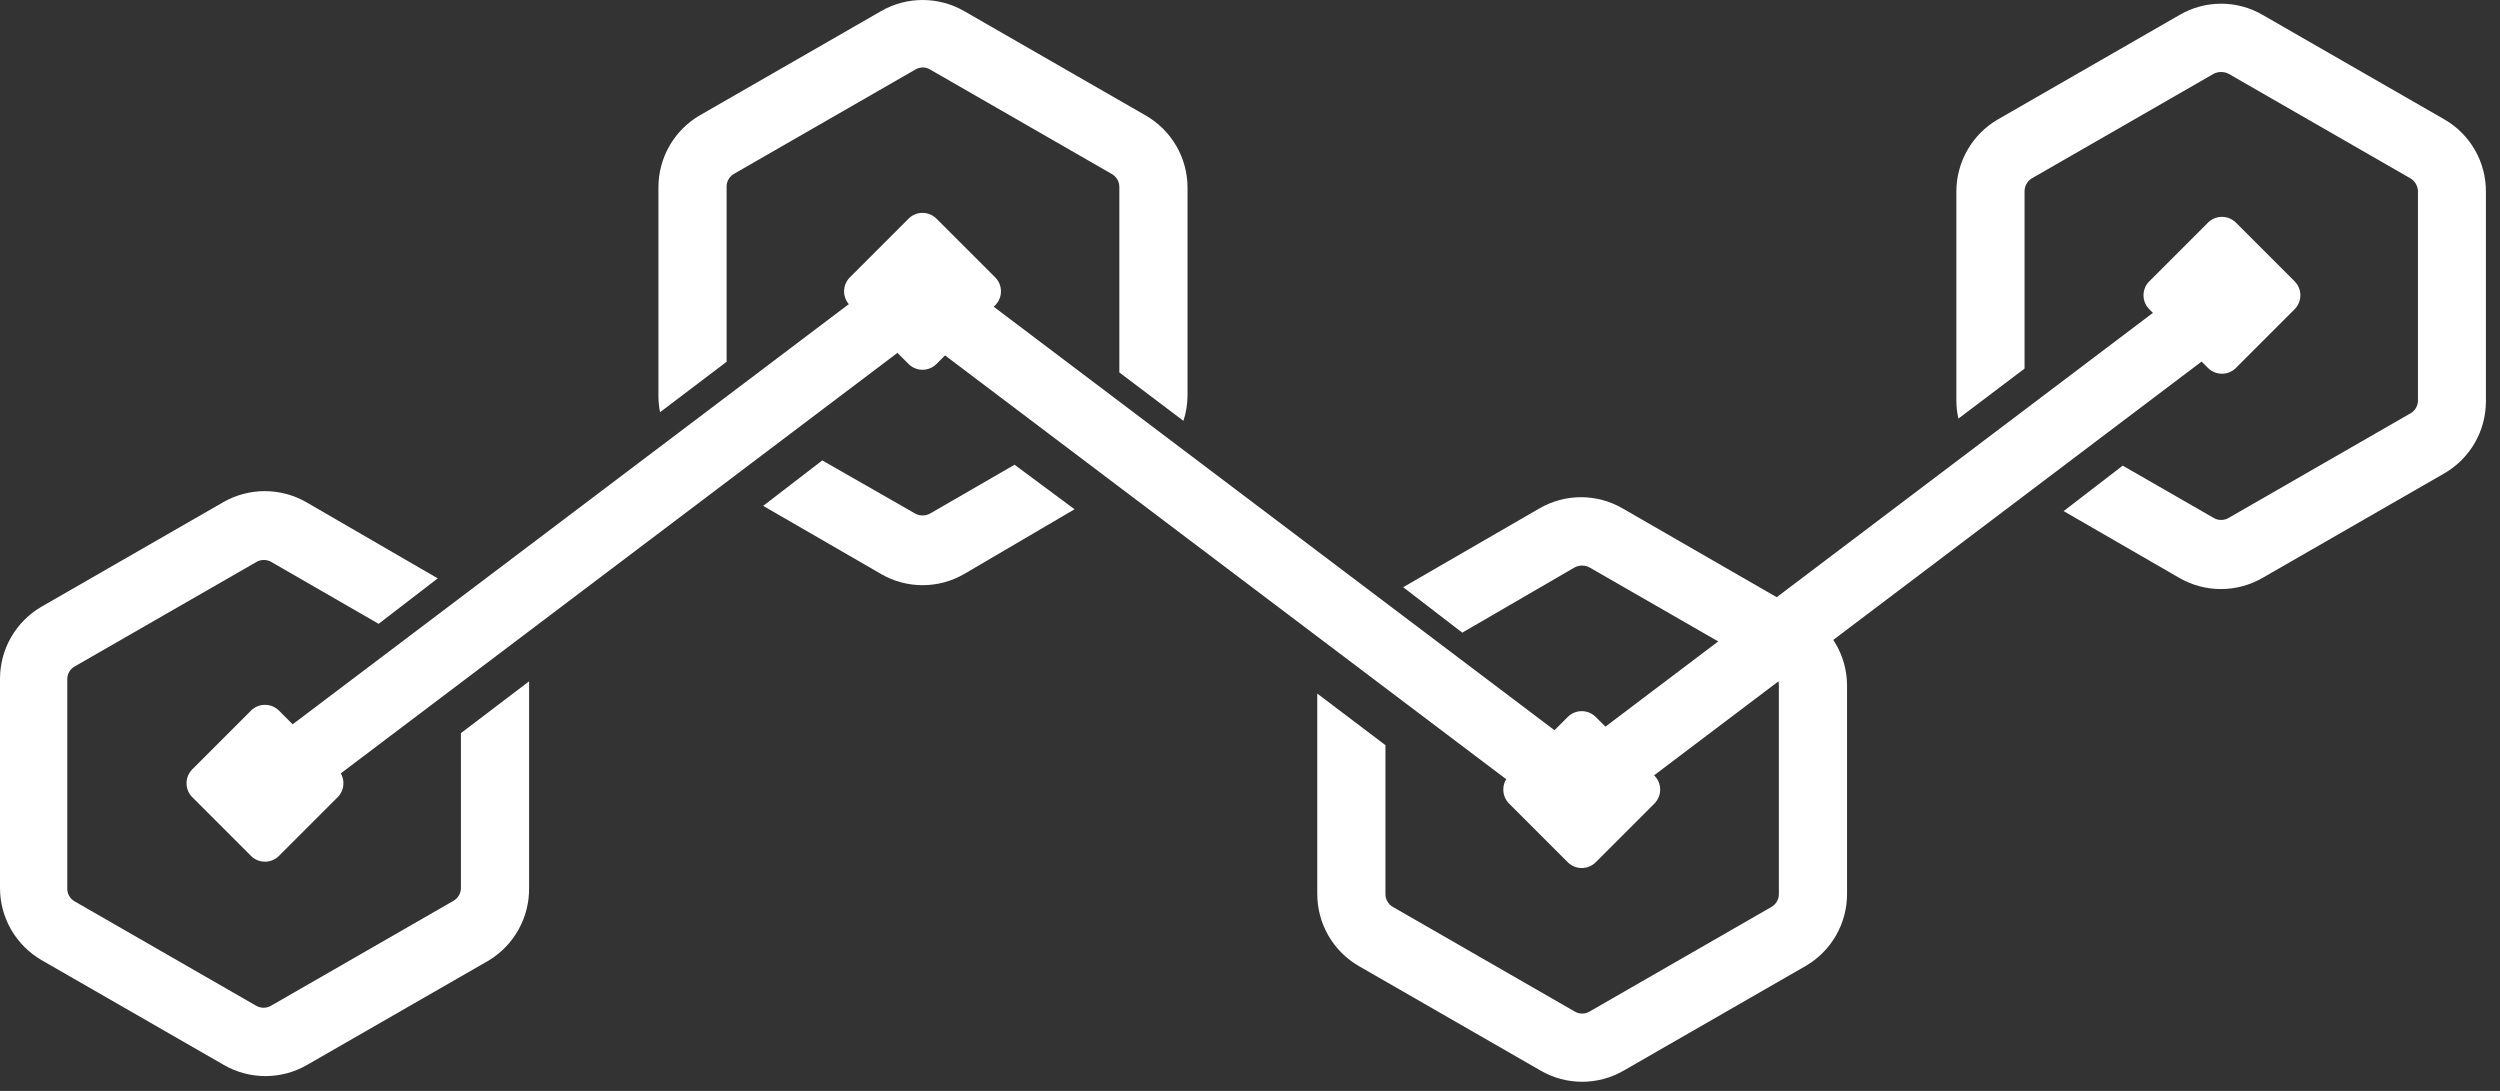 <svg width="110" height="48" viewBox="0 0 110 48" fill="none" xmlns="http://www.w3.org/2000/svg">
<rect x="0" y="0" width="110" height="48" fill="#333333" stroke="none"/>
<g id="Group 1845">
<path id="Vector" d="M11.044 31.267L8.463 33.848C8.123 34.188 8.123 34.739 8.463 35.079L11.044 37.66C11.383 37.999 11.934 37.999 12.274 37.66L14.855 35.079C15.195 34.739 15.195 34.188 14.855 33.848L12.274 31.267C11.934 30.928 11.383 30.928 11.044 31.267Z" fill="white"/>
<path id="Vector_2" d="M39.975 9.622L37.395 12.203C37.055 12.543 37.055 13.094 37.395 13.433L39.975 16.014C40.315 16.354 40.866 16.354 41.206 16.014L43.787 13.433C44.127 13.094 44.127 12.543 43.787 12.203L41.206 9.622C40.866 9.282 40.315 9.282 39.975 9.622Z" fill="white"/>
<path id="Vector_3" d="M68.981 31.546L66.4 34.127C66.061 34.467 66.061 35.017 66.4 35.357L68.981 37.938C69.321 38.278 69.872 38.278 70.212 37.938L72.793 35.357C73.132 35.017 73.132 34.467 72.793 34.127L70.212 31.546C69.872 31.206 69.321 31.206 68.981 31.546Z" fill="white"/>
<path id="Vector_4" d="M97.15 9.797L94.569 12.378C94.23 12.718 94.23 13.269 94.569 13.608L97.15 16.189C97.49 16.529 98.041 16.529 98.381 16.189L100.962 13.608C101.301 13.269 101.301 12.718 100.962 12.378L98.381 9.797C98.041 9.457 97.49 9.457 97.15 9.797Z" fill="white"/>
<path id="Vector_5" d="M39.68 11.62L10.668 33.538L12.476 35.931L41.488 14.014L39.68 11.62Z" fill="white"/>
<path id="Vector_6" d="M97.941 11.338L68.934 33.261L70.742 35.654L99.75 13.732L97.941 11.338Z" fill="white"/>
<path id="Vector_7" d="M40.865 11.337L39.057 13.731L68.072 35.644L69.88 33.25L40.865 11.337Z" fill="white"/>
<path id="Vector_8" d="M107.56 5.258L99.56 0.658C99.005 0.333 98.373 0.163 97.73 0.163C97.087 0.163 96.456 0.333 95.9 0.658L87.9 5.258C87.348 5.58 86.889 6.041 86.57 6.596C86.251 7.15 86.082 7.778 86.08 8.418V17.618C86.08 17.887 86.11 18.155 86.17 18.418L89.08 16.218V8.418C89.08 8.303 89.11 8.191 89.166 8.091C89.222 7.991 89.302 7.907 89.4 7.848L97.4 3.248C97.502 3.195 97.615 3.168 97.73 3.168C97.845 3.168 97.958 3.195 98.06 3.248L106.06 7.848C106.159 7.907 106.241 7.99 106.299 8.09C106.356 8.19 106.388 8.302 106.39 8.418V17.618C106.391 17.733 106.361 17.847 106.303 17.948C106.245 18.048 106.161 18.131 106.06 18.188L98.06 22.788C97.96 22.847 97.846 22.878 97.73 22.878C97.614 22.878 97.5 22.847 97.4 22.788L93.4 20.488L90.8 22.488L95.89 25.428C96.447 25.749 97.078 25.918 97.72 25.918C98.362 25.918 98.994 25.749 99.55 25.428L107.55 20.828C108.107 20.506 108.569 20.044 108.89 19.488C109.211 18.931 109.38 18.3 109.38 17.658V8.458C109.387 7.811 109.223 7.174 108.903 6.611C108.583 6.049 108.12 5.582 107.56 5.258Z" fill="white"/>
<path id="Vector_9" d="M40.591 2.967C40.707 2.966 40.821 2.998 40.921 3.057L48.921 7.657C49.022 7.714 49.105 7.797 49.163 7.898C49.221 7.998 49.252 8.112 49.251 8.227V16.387L52.071 18.517C52.186 18.165 52.246 17.798 52.251 17.427V8.257C52.251 7.615 52.082 6.984 51.761 6.427C51.439 5.871 50.977 5.409 50.421 5.087L42.421 0.487C41.865 0.168 41.236 0 40.596 0C39.955 0 39.326 0.168 38.771 0.487L30.771 5.087C30.22 5.412 29.764 5.876 29.448 6.432C29.132 6.989 28.968 7.618 28.971 8.257V17.457C28.974 17.686 28.998 17.913 29.041 18.137L31.971 15.918V8.257C31.962 8.139 31.987 8.02 32.042 7.914C32.096 7.808 32.179 7.719 32.281 7.657L40.281 3.057C40.375 3.003 40.482 2.972 40.591 2.967Z" fill="white"/>
<path id="Vector_10" d="M44.64 20.448L40.92 22.598C40.82 22.652 40.709 22.68 40.595 22.68C40.481 22.68 40.37 22.652 40.27 22.598L36.18 20.258L33.58 22.258L38.77 25.258C39.325 25.579 39.954 25.748 40.595 25.748C41.236 25.748 41.865 25.579 42.42 25.258L47.28 22.408L44.64 20.448Z" fill="white"/>
<path id="Vector_11" d="M20.28 32.258V39.078C20.279 39.192 20.248 39.303 20.19 39.402C20.132 39.5 20.049 39.581 19.95 39.638L11.95 44.238C11.851 44.301 11.736 44.337 11.618 44.341C11.5 44.344 11.383 44.316 11.28 44.258L3.28 39.658C3.182 39.601 3.101 39.519 3.044 39.421C2.988 39.322 2.959 39.211 2.96 39.098V29.898C2.957 29.783 2.985 29.669 3.042 29.569C3.098 29.468 3.18 29.385 3.28 29.328L11.28 24.728C11.38 24.669 11.494 24.638 11.61 24.638C11.726 24.638 11.84 24.669 11.94 24.728L16.66 27.448L19.26 25.448L13.48 22.098C12.923 21.778 12.292 21.61 11.65 21.61C11.008 21.61 10.377 21.778 9.82 22.098L1.82 26.698C1.266 27.021 0.807 27.484 0.487 28.04C0.168 28.596 -6.76245e-05 29.226 1.28681e-06 29.868V39.068C-0.001 39.715 0.17 40.352 0.495 40.912C0.82 41.472 1.288 41.936 1.85 42.258L9.85 46.858C10.406 47.179 11.037 47.348 11.68 47.348C12.322 47.348 12.954 47.179 13.51 46.858L21.51 42.258C22.057 41.926 22.508 41.457 22.818 40.897C23.128 40.338 23.288 39.707 23.28 39.068V29.978L20.28 32.258Z" fill="white"/>
<path id="Vector_12" d="M79.39 26.977L71.39 22.367C70.835 22.046 70.206 21.877 69.565 21.877C68.924 21.877 68.294 22.046 67.74 22.367L61.74 25.837L64.34 27.837L69.28 24.968C69.381 24.913 69.495 24.885 69.61 24.887C69.725 24.883 69.84 24.911 69.94 24.968L77.94 29.567C78.039 29.627 78.121 29.71 78.179 29.81C78.236 29.91 78.268 30.022 78.27 30.137V39.337C78.271 39.453 78.24 39.567 78.183 39.667C78.124 39.768 78.041 39.85 77.94 39.907L69.94 44.508C69.842 44.567 69.73 44.598 69.615 44.598C69.5 44.598 69.388 44.567 69.29 44.508L61.29 39.907C61.189 39.85 61.105 39.768 61.047 39.667C60.989 39.567 60.959 39.453 60.96 39.337V32.788L57.96 30.517V39.337C57.96 39.98 58.129 40.611 58.45 41.168C58.772 41.724 59.233 42.186 59.79 42.508L67.79 47.108C68.344 47.429 68.974 47.598 69.615 47.598C70.256 47.598 70.885 47.429 71.44 47.108L79.44 42.508C79.996 42.186 80.459 41.724 80.78 41.168C81.101 40.611 81.27 39.98 81.27 39.337V30.137C81.264 29.491 81.087 28.859 80.757 28.303C80.427 27.748 79.955 27.291 79.39 26.977Z" fill="white"/>
</g>
</svg>
